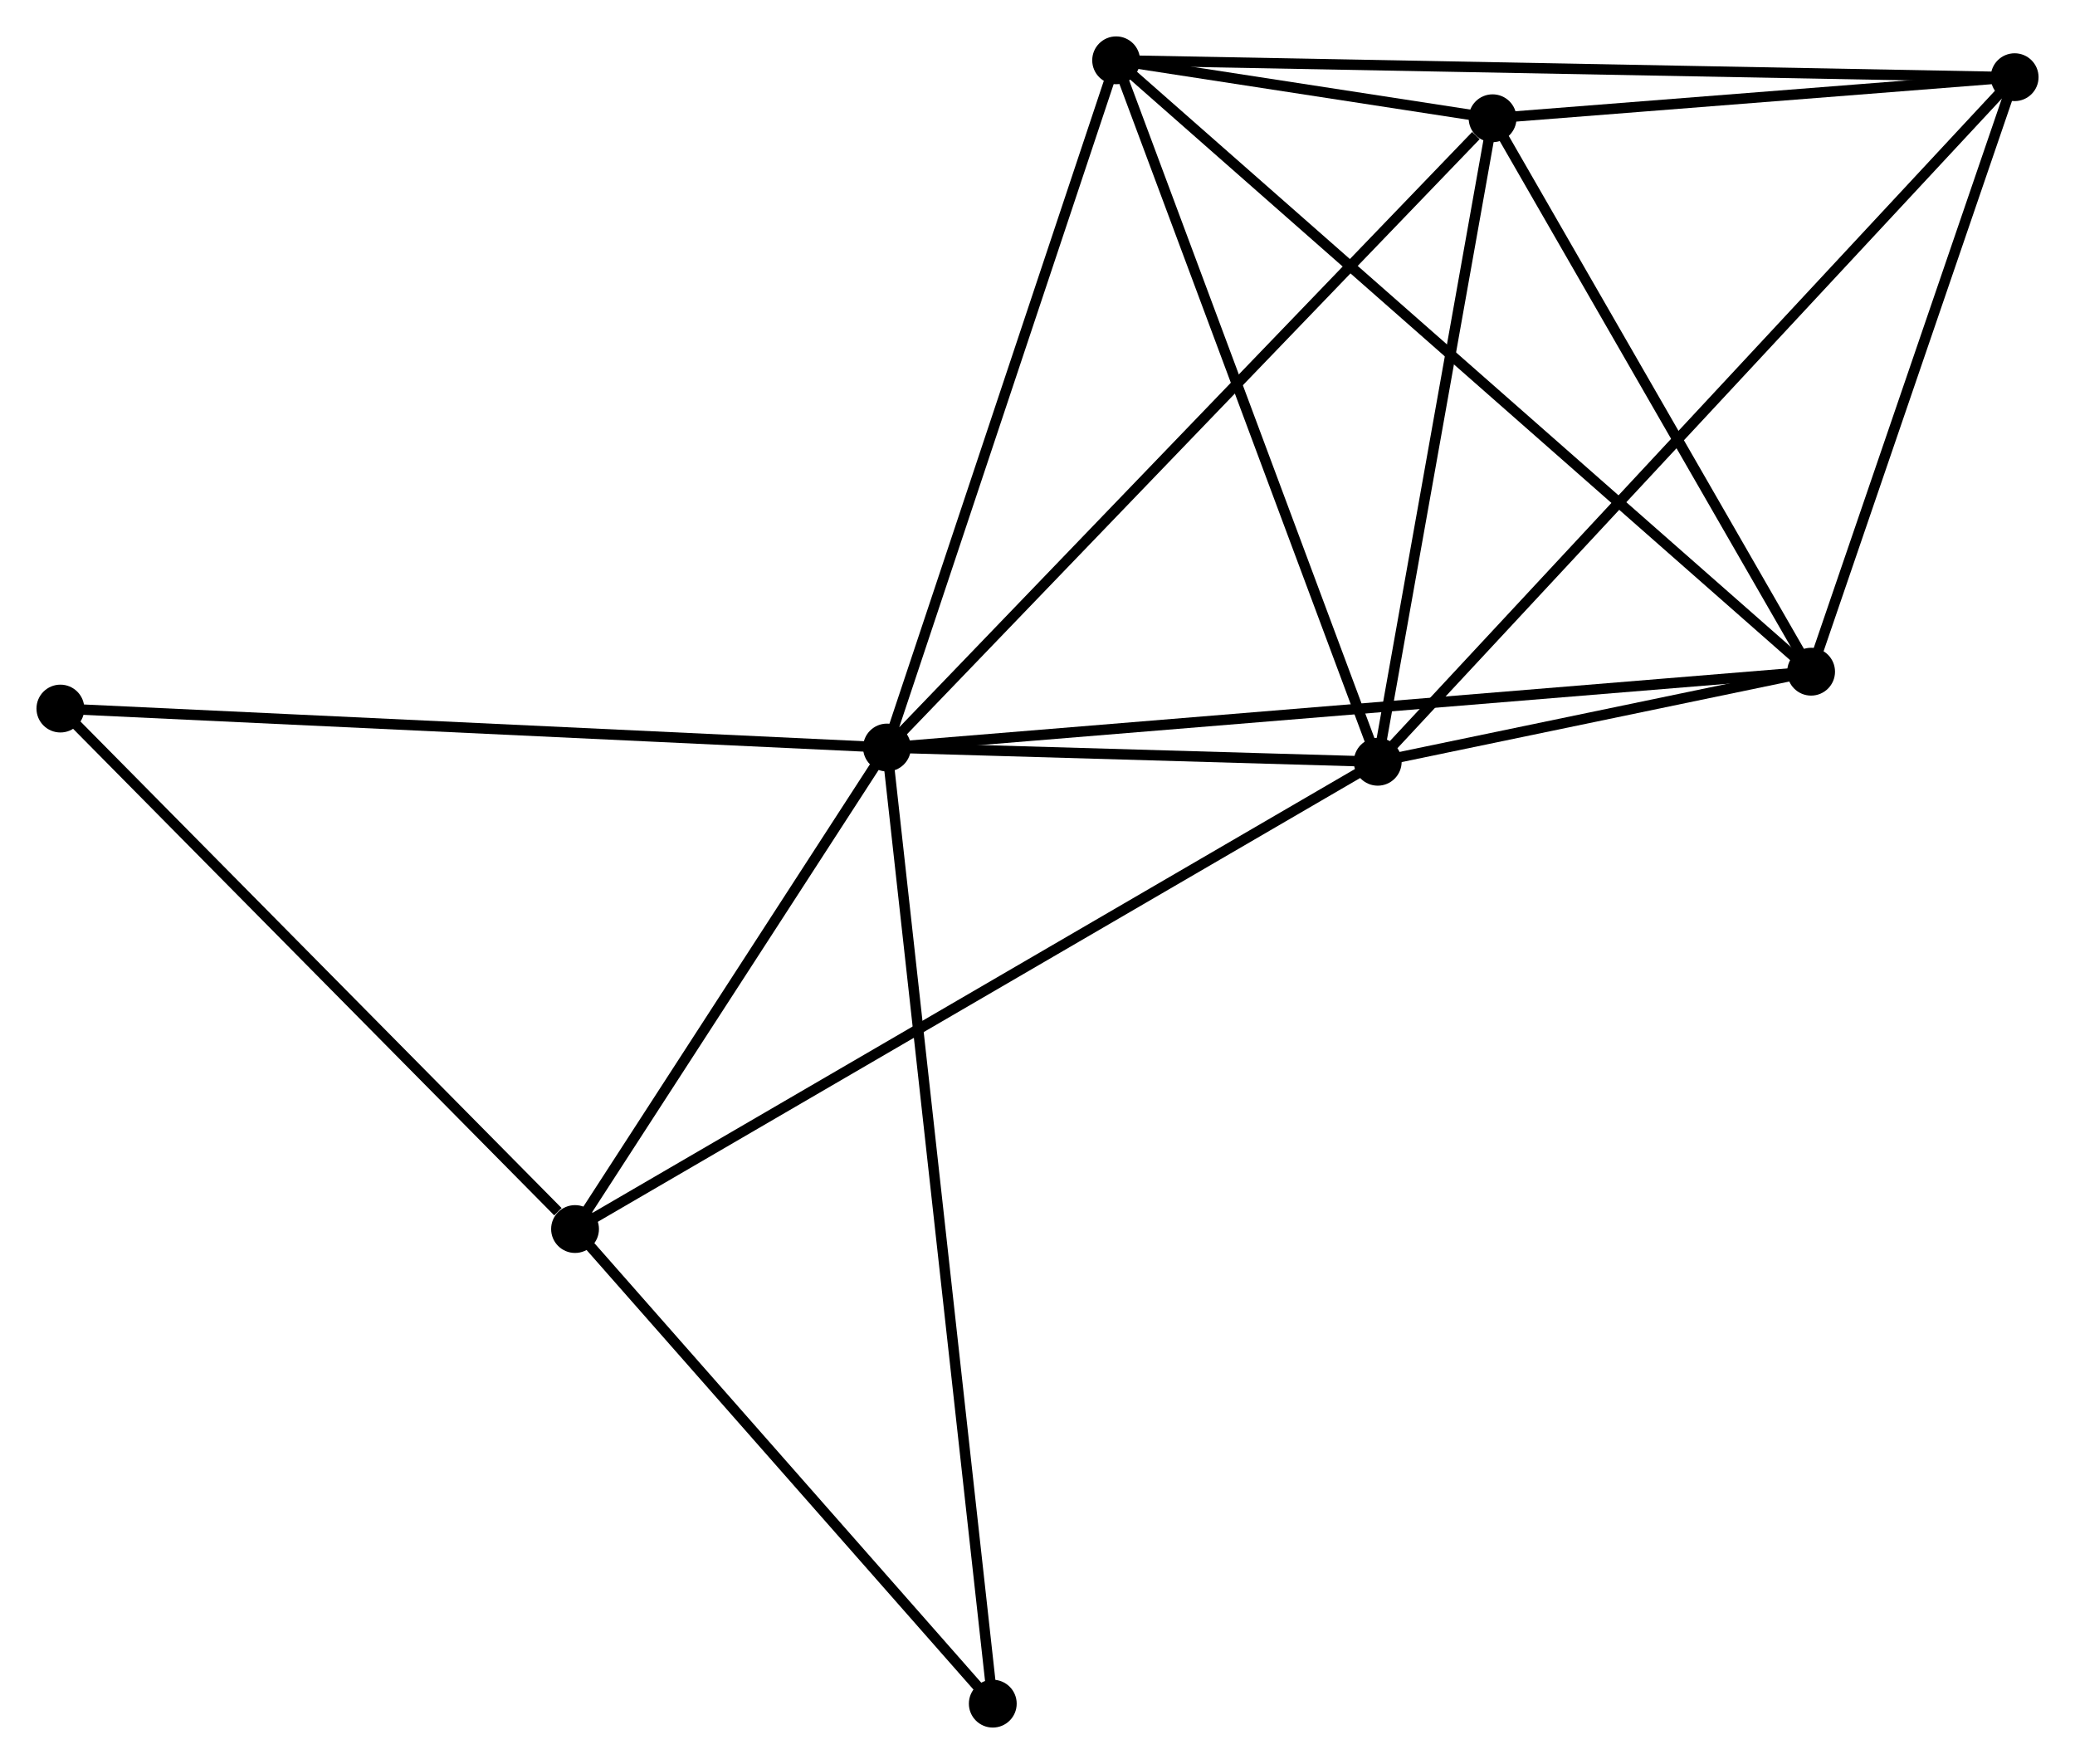 <?xml version="1.0" encoding="UTF-8" standalone="no"?>
<!DOCTYPE svg PUBLIC "-//W3C//DTD SVG 1.1//EN"
 "http://www.w3.org/Graphics/SVG/1.1/DTD/svg11.dtd">
<!-- Generated by graphviz version 2.36.0 (20140111.2315)
 -->
<!-- Title: %3 Pages: 1 -->
<svg width="200pt" height="170pt"
 viewBox="0.00 0.00 199.56 169.64" xmlns="http://www.w3.org/2000/svg" xmlns:xlink="http://www.w3.org/1999/xlink">
<g id="graph0" class="graph" transform="scale(1 1) rotate(0) translate(4 165.637)">
<title>%3</title>
<!-- 0 -->
<g id="node1" class="node"><title>0</title>
<ellipse fill="black" stroke="black" cx="81.303" cy="-93.749" rx="1.8" ry="1.8"/>
</g>
<!-- 1 -->
<g id="node2" class="node"><title>1</title>
<ellipse fill="black" stroke="black" cx="128.504" cy="-92.38" rx="1.8" ry="1.8"/>
</g>
<!-- 0&#45;&#45;1 -->
<g id="edge1" class="edge"><title>0&#45;&#45;1</title>
<path fill="none" stroke="black" d="M83.332,-93.69C91.096,-93.465 118.876,-92.66 126.536,-92.438"/>
</g>
<!-- 2 -->
<g id="node3" class="node"><title>2</title>
<ellipse fill="black" stroke="black" cx="170.186" cy="-101.042" rx="1.8" ry="1.8"/>
</g>
<!-- 0&#45;&#45;2 -->
<g id="edge2" class="edge"><title>0&#45;&#45;2</title>
<path fill="none" stroke="black" d="M83.16,-93.901C94.727,-94.851 156.802,-99.944 168.34,-100.891"/>
</g>
<!-- 3 -->
<g id="node4" class="node"><title>3</title>
<ellipse fill="black" stroke="black" cx="103.343" cy="-159.837" rx="1.8" ry="1.8"/>
</g>
<!-- 0&#45;&#45;3 -->
<g id="edge3" class="edge"><title>0&#45;&#45;3</title>
<path fill="none" stroke="black" d="M81.939,-95.656C85.158,-105.306 99.621,-148.676 102.746,-158.048"/>
</g>
<!-- 4 -->
<g id="node5" class="node"><title>4</title>
<ellipse fill="black" stroke="black" cx="139.551" cy="-154.265" rx="1.8" ry="1.8"/>
</g>
<!-- 0&#45;&#45;4 -->
<g id="edge4" class="edge"><title>0&#45;&#45;4</title>
<path fill="none" stroke="black" d="M82.743,-95.245C90.732,-103.545 129.552,-143.876 137.948,-152.599"/>
</g>
<!-- 6 -->
<g id="node6" class="node"><title>6</title>
<ellipse fill="black" stroke="black" cx="51.3" cy="-47.443" rx="1.8" ry="1.8"/>
</g>
<!-- 0&#45;&#45;6 -->
<g id="edge5" class="edge"><title>0&#45;&#45;6</title>
<path fill="none" stroke="black" d="M80.305,-92.209C75.75,-85.178 56.959,-56.177 52.333,-49.037"/>
</g>
<!-- 7 -->
<g id="node7" class="node"><title>7</title>
<ellipse fill="black" stroke="black" cx="1.8" cy="-97.496" rx="1.8" ry="1.8"/>
</g>
<!-- 0&#45;&#45;7 -->
<g id="edge6" class="edge"><title>0&#45;&#45;7</title>
<path fill="none" stroke="black" d="M79.338,-93.842C68.339,-94.36 14.516,-96.897 3.697,-97.406"/>
</g>
<!-- 8 -->
<g id="node8" class="node"><title>8</title>
<ellipse fill="black" stroke="black" cx="91.479" cy="-1.8" rx="1.8" ry="1.8"/>
</g>
<!-- 0&#45;&#45;8 -->
<g id="edge7" class="edge"><title>0&#45;&#45;8</title>
<path fill="none" stroke="black" d="M81.516,-91.829C82.84,-79.862 89.947,-15.645 91.268,-3.71"/>
</g>
<!-- 1&#45;&#45;2 -->
<g id="edge8" class="edge"><title>1&#45;&#45;2</title>
<path fill="none" stroke="black" d="M130.295,-92.753C137.027,-94.152 160.798,-99.091 168.062,-100.601"/>
</g>
<!-- 1&#45;&#45;3 -->
<g id="edge9" class="edge"><title>1&#45;&#45;3</title>
<path fill="none" stroke="black" d="M127.778,-94.327C124.104,-104.177 107.592,-148.445 104.024,-158.011"/>
</g>
<!-- 1&#45;&#45;4 -->
<g id="edge10" class="edge"><title>1&#45;&#45;4</title>
<path fill="none" stroke="black" d="M128.823,-94.166C130.408,-103.044 137.433,-142.399 139.165,-152.099"/>
</g>
<!-- 1&#45;&#45;6 -->
<g id="edge12" class="edge"><title>1&#45;&#45;6</title>
<path fill="none" stroke="black" d="M126.892,-91.442C116.844,-85.594 62.925,-54.21 52.904,-48.377"/>
</g>
<!-- 5 -->
<g id="node9" class="node"><title>5</title>
<ellipse fill="black" stroke="black" cx="189.763" cy="-158.214" rx="1.8" ry="1.8"/>
</g>
<!-- 1&#45;&#45;5 -->
<g id="edge11" class="edge"><title>1&#45;&#45;5</title>
<path fill="none" stroke="black" d="M130.019,-94.008C138.568,-103.195 180.689,-148.463 188.512,-156.869"/>
</g>
<!-- 2&#45;&#45;3 -->
<g id="edge13" class="edge"><title>2&#45;&#45;3</title>
<path fill="none" stroke="black" d="M168.534,-102.495C159.205,-110.701 113.244,-151.128 104.708,-158.636"/>
</g>
<!-- 2&#45;&#45;4 -->
<g id="edge14" class="edge"><title>2&#45;&#45;4</title>
<path fill="none" stroke="black" d="M169.167,-102.813C164.516,-110.894 145.33,-144.226 140.606,-152.433"/>
</g>
<!-- 2&#45;&#45;5 -->
<g id="edge15" class="edge"><title>2&#45;&#45;5</title>
<path fill="none" stroke="black" d="M170.837,-102.944C173.81,-111.625 186.071,-147.43 189.089,-156.246"/>
</g>
<!-- 3&#45;&#45;4 -->
<g id="edge16" class="edge"><title>3&#45;&#45;4</title>
<path fill="none" stroke="black" d="M105.29,-159.538C111.635,-158.561 131.664,-155.479 137.768,-154.539"/>
</g>
<!-- 3&#45;&#45;5 -->
<g id="edge17" class="edge"><title>3&#45;&#45;5</title>
<path fill="none" stroke="black" d="M105.148,-159.803C116.298,-159.594 175.713,-158.478 187.667,-158.254"/>
</g>
<!-- 4&#45;&#45;5 -->
<g id="edge18" class="edge"><title>4&#45;&#45;5</title>
<path fill="none" stroke="black" d="M141.709,-154.435C149.968,-155.084 179.521,-157.409 187.67,-158.05"/>
</g>
<!-- 6&#45;&#45;7 -->
<g id="edge19" class="edge"><title>6&#45;&#45;7</title>
<path fill="none" stroke="black" d="M49.653,-49.108C42.003,-56.843 10.022,-89.182 3.118,-96.164"/>
</g>
<!-- 6&#45;&#45;8 -->
<g id="edge20" class="edge"><title>6&#45;&#45;8</title>
<path fill="none" stroke="black" d="M52.637,-45.925C58.737,-38.995 83.9,-10.409 90.096,-3.371"/>
</g>
</g>
</svg>
